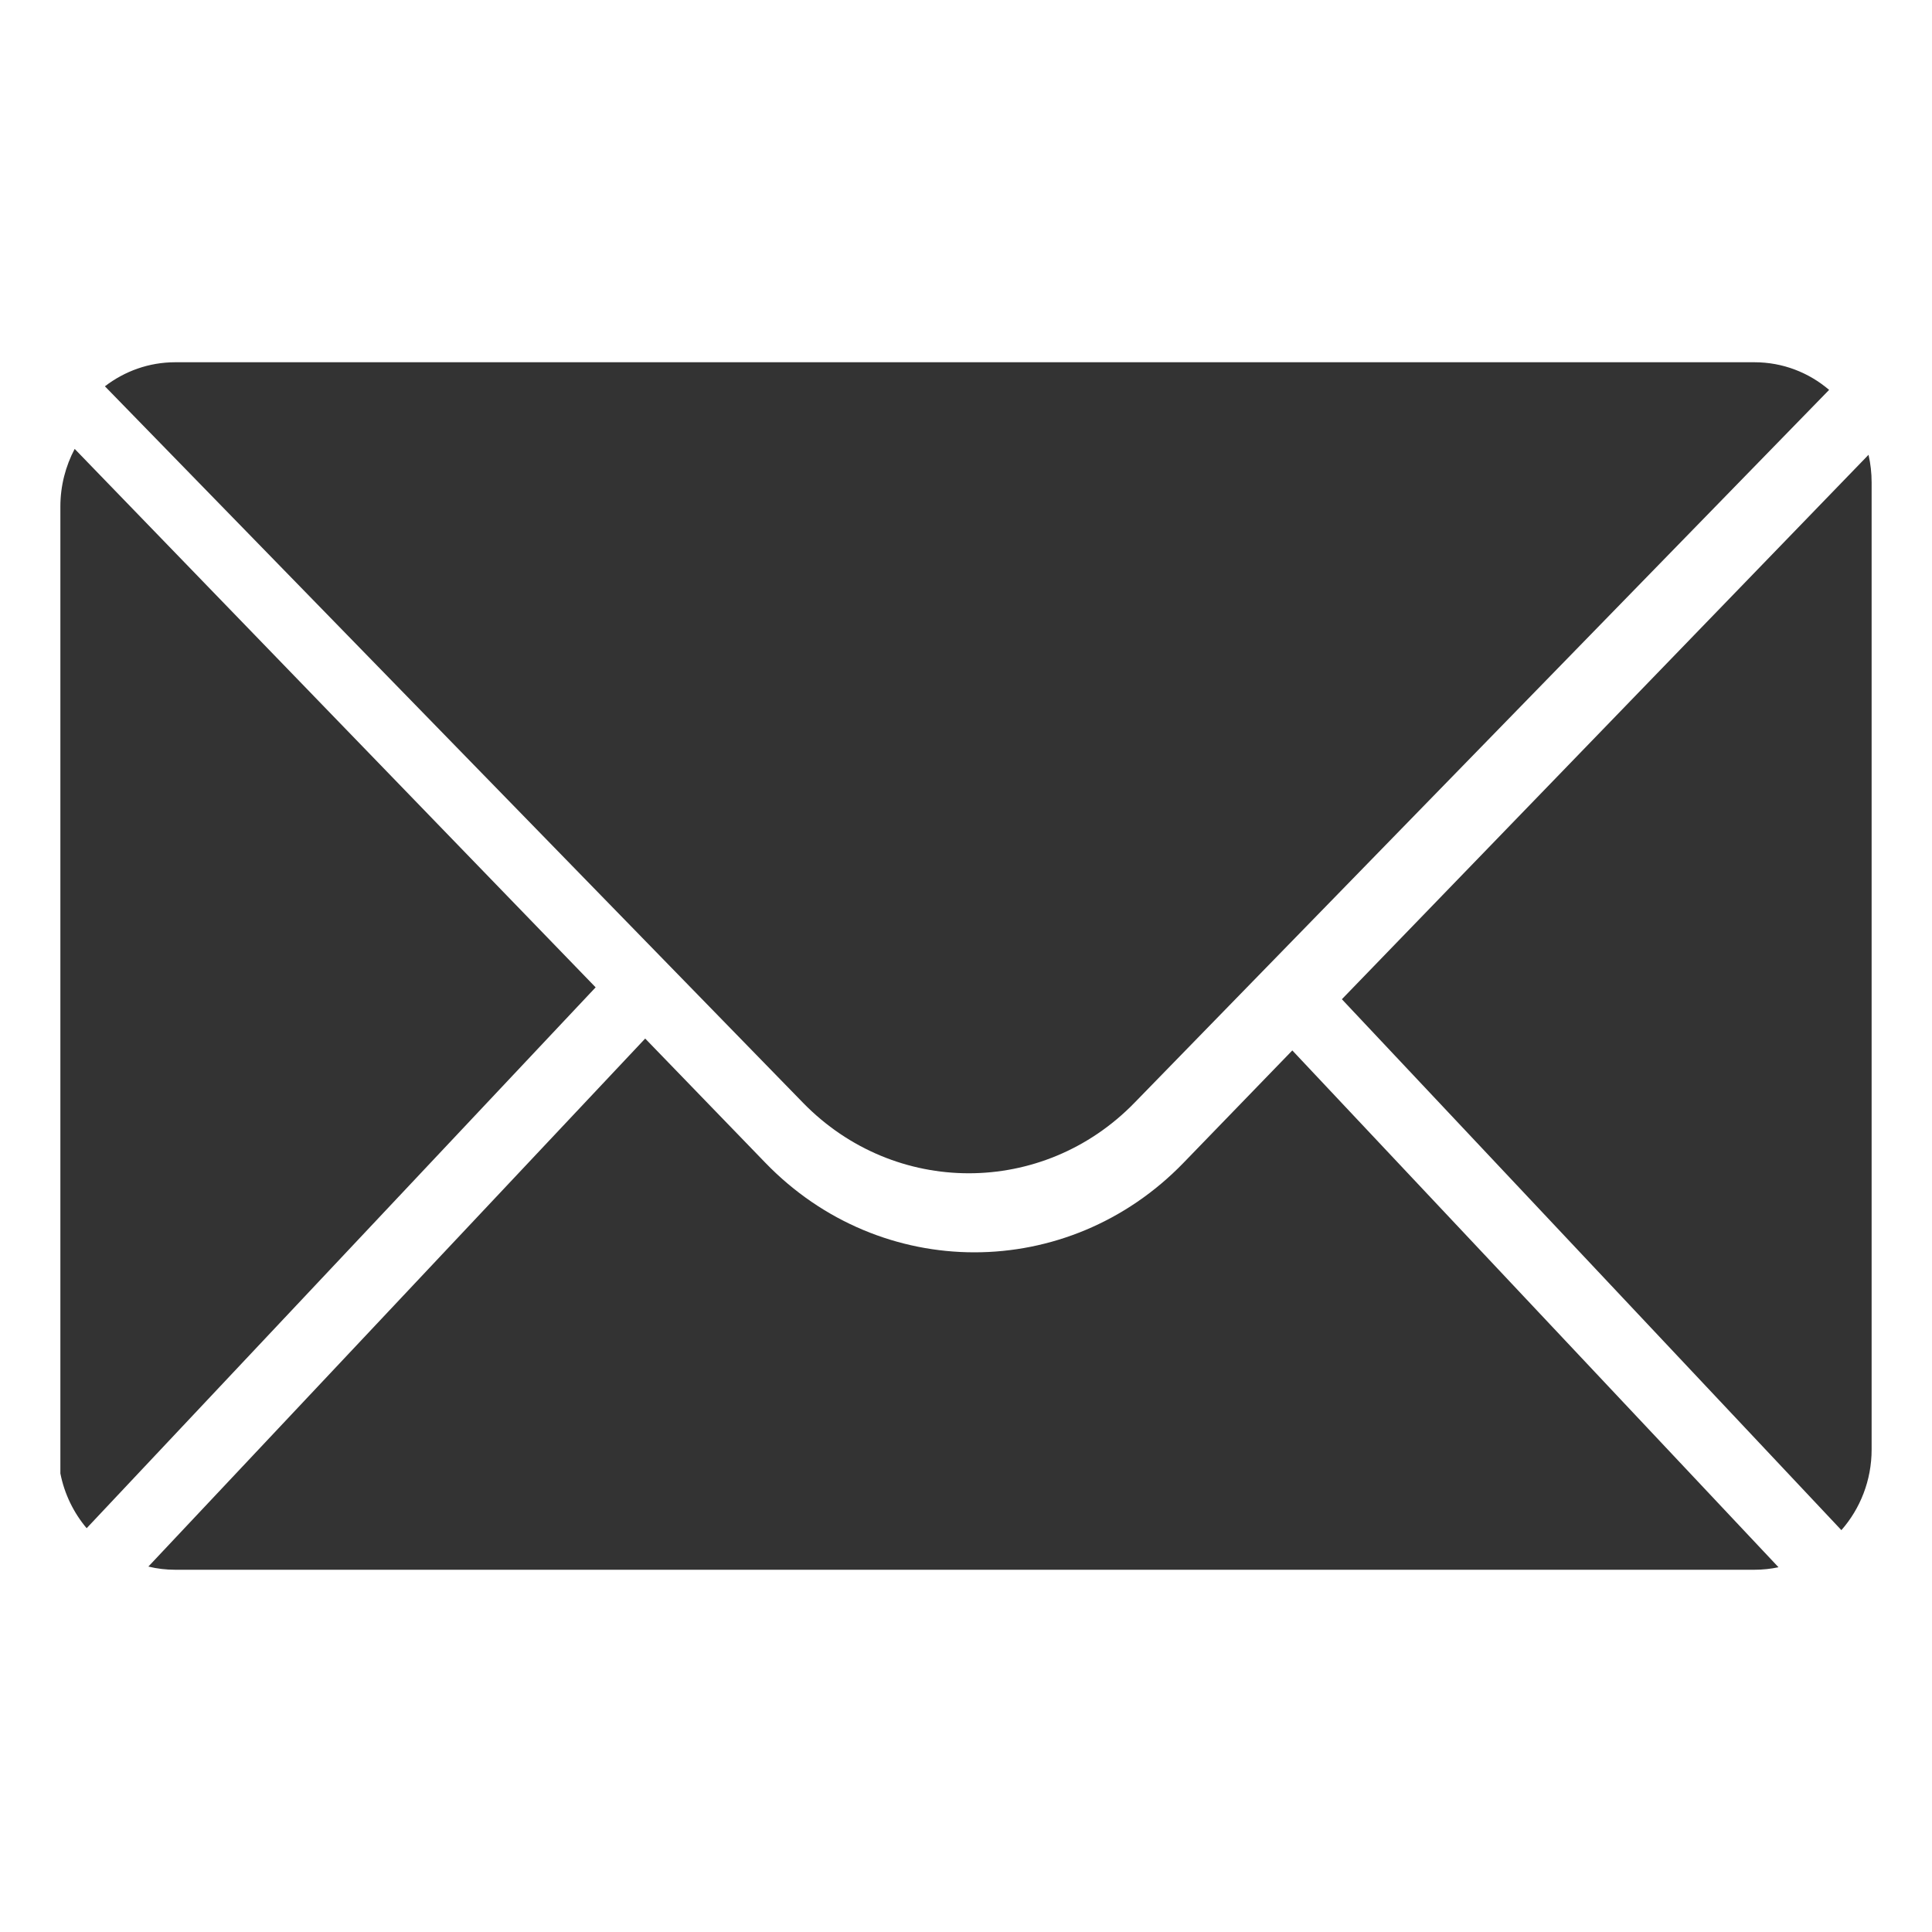 <?xml version="1.0" encoding="UTF-8"?>
<svg width="20px" height="20px" viewBox="0 0 20 20" version="1.1" xmlns="http://www.w3.org/2000/svg" xmlns:xlink="http://www.w3.org/1999/xlink">
    <rect x="0" y="0" width="20" height="20" fill="#333333" stroke="none"/>
    <!-- Generator: Sketch 52.6 (67491) - http://www.bohemiancoding.com/sketch -->
    <title>Mail</title>
    <desc>Created with Sketch.</desc>
    <g id="SignUp-and-SignIN" stroke="none" stroke-width="1" fill="none" fill-rule="evenodd">
        <g id="SignIN---Email" transform="translate(-906, -324)" fill="#FFFFFF">
            <g id="SignIN">
                <g id="Right" transform="translate(845, 150)">
                    <g id="Content">
                        <g id="SignIN-Options" transform="translate(45, 160)">
                            <g id="EMail">
                                <g id="Mail.InputText" transform="translate(16, 14)">
                                    <path d="M0,0 L20,0 L20,20 L0,20 L0,0 Z M1.536,16.217 C1.625,16.239 1.718,16.25 1.814,16.25 L18.162,16.25 C18.247,16.25 18.331,16.241 18.411,16.224 L13.378,10.874 L12.252,12.037 C11.056,13.273 9.118,13.273 7.923,12.037 L6.679,10.751 L1.536,16.217 Z M19.343,4.708 L13.891,10.344 L19.062,15.84 C19.256,15.619 19.375,15.326 19.375,15.005 L19.375,4.995 C19.375,4.896 19.364,4.8 19.343,4.708 Z M0.625,15.253 C0.667,15.467 0.763,15.661 0.897,15.82 L6.166,10.221 L0.773,4.647 C0.679,4.825 0.625,5.028 0.625,5.244 L0.625,15.253 Z M18.935,4.036 C18.725,3.857 18.456,3.75 18.162,3.75 L1.814,3.75 C1.541,3.75 1.289,3.843 1.086,3.999 L8.313,11.416 C9.261,12.389 10.797,12.389 11.744,11.416 L18.935,4.036 Z" id="Combined-Shape"></path>
                                </g>
                            </g>
                        </g>
                    </g>
                </g>
            </g>
        </g>
    </g>
</svg>
